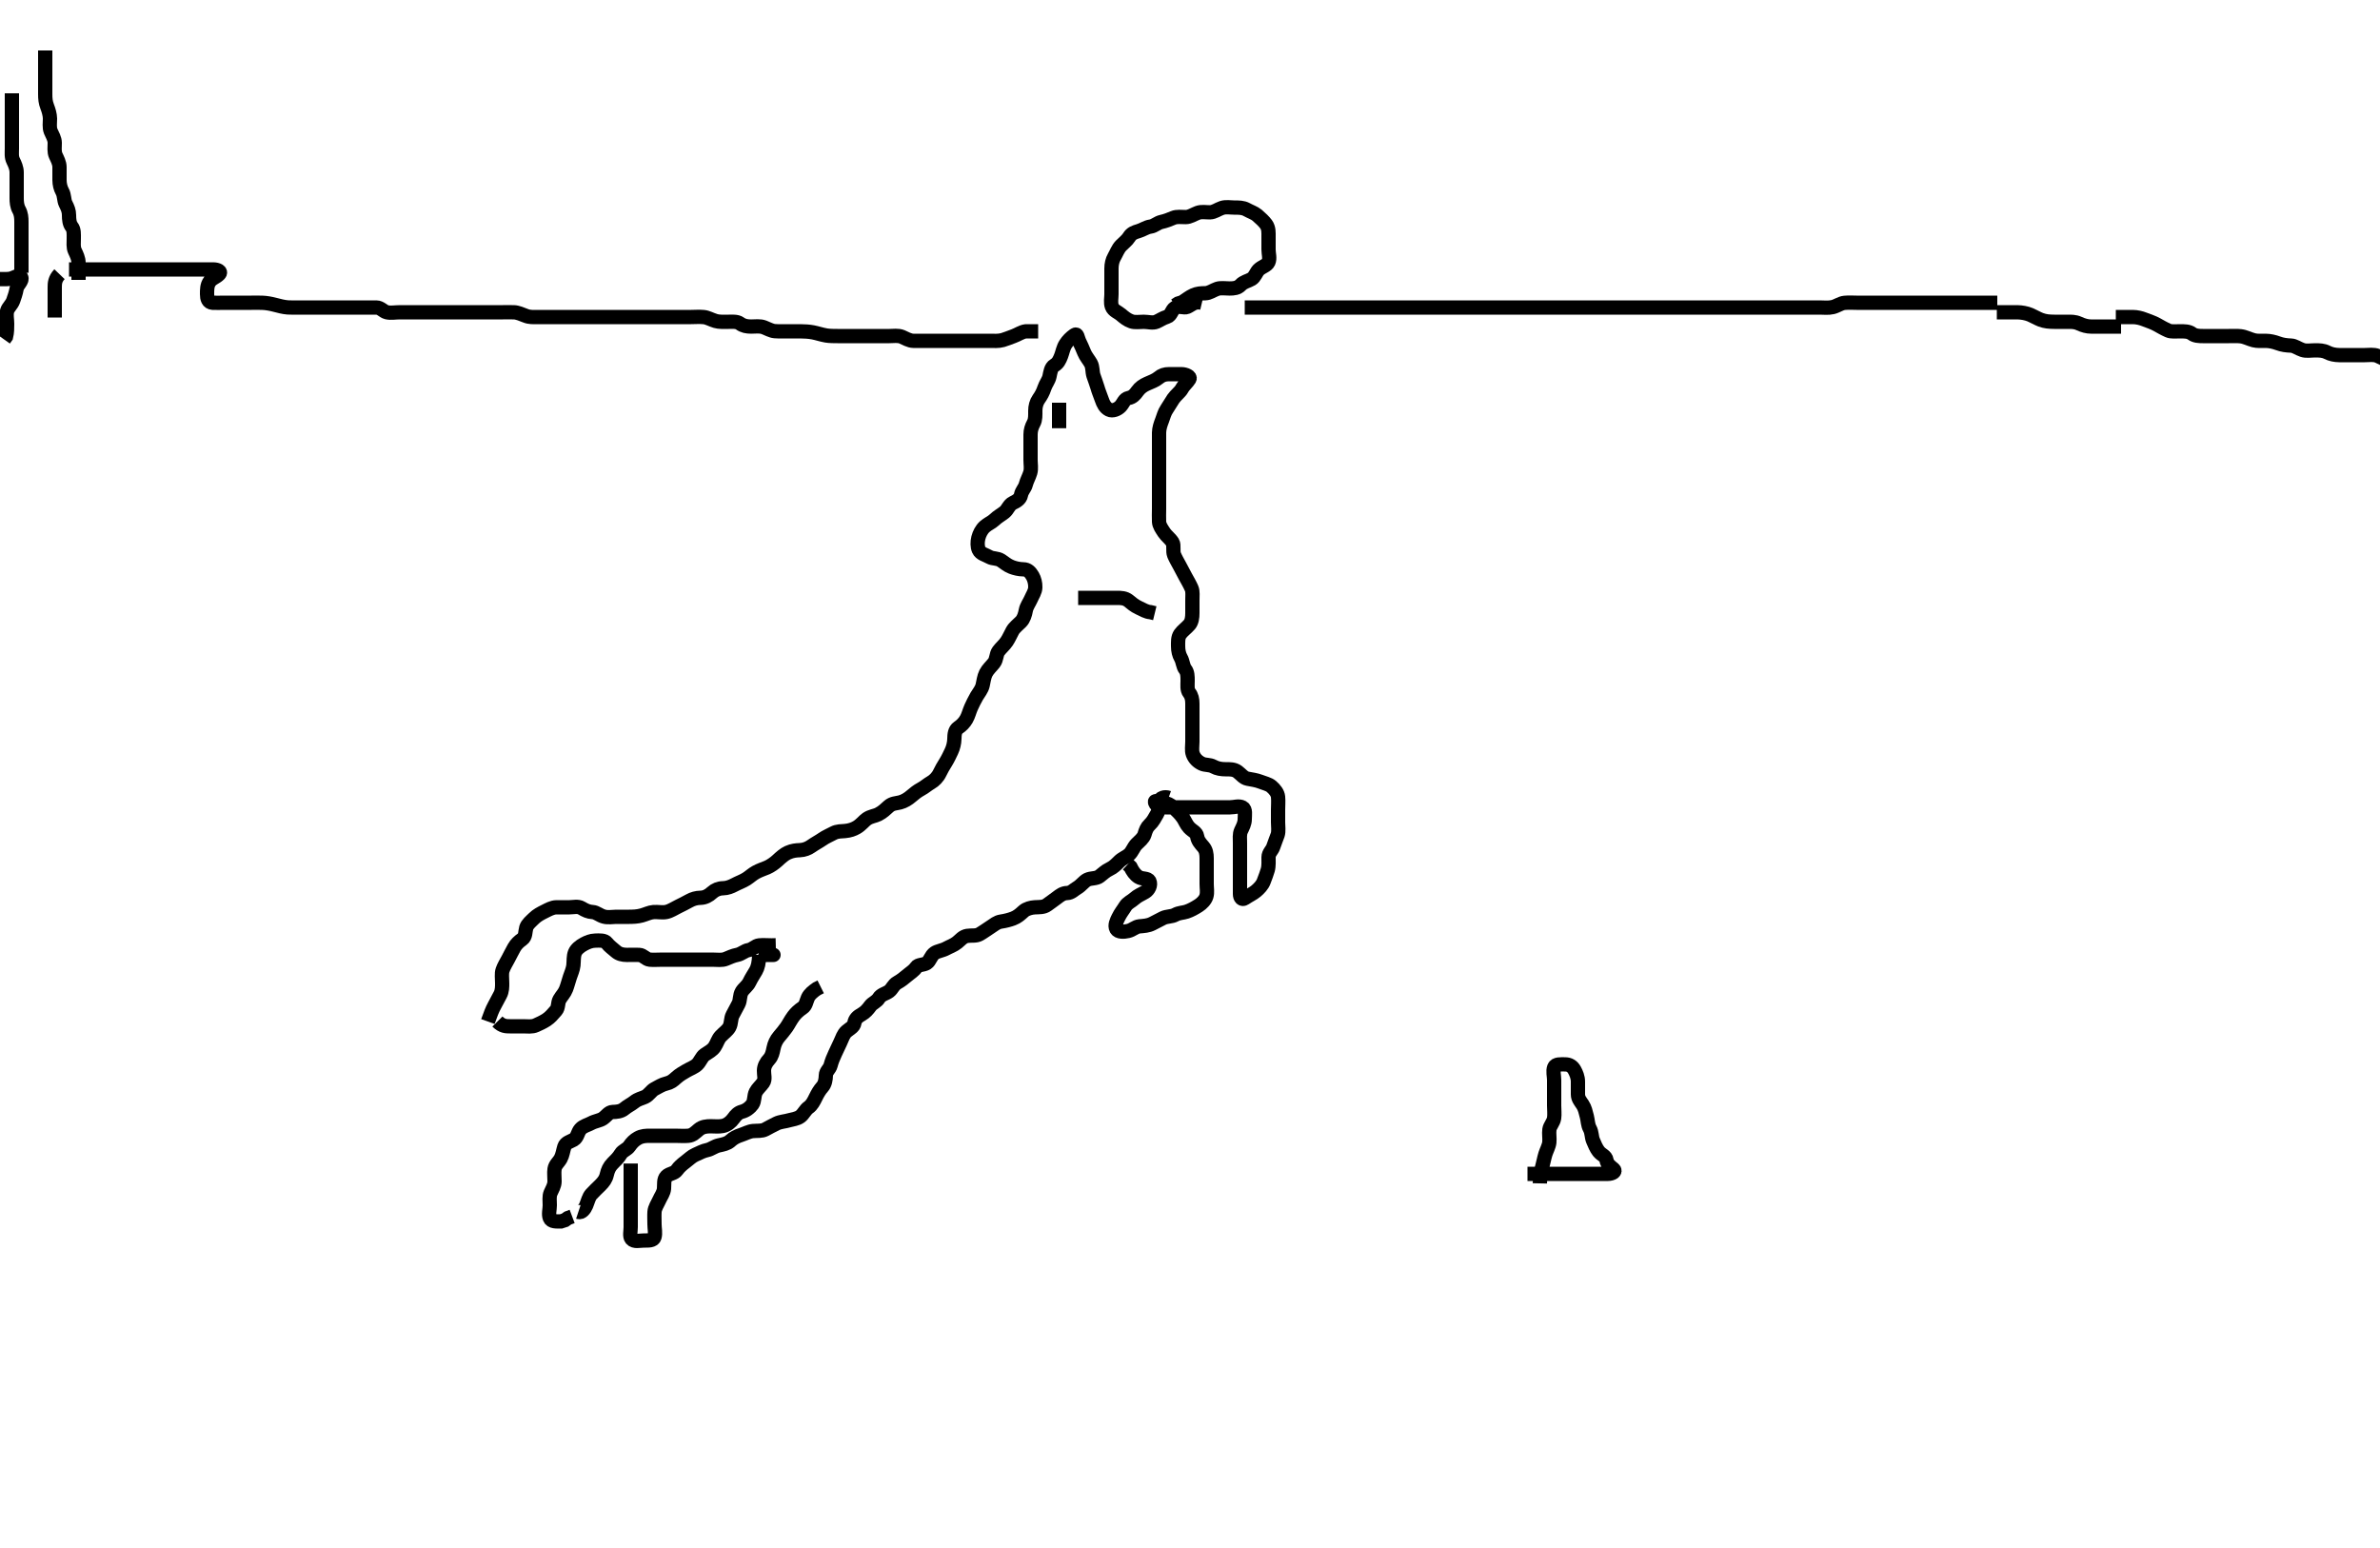 <svg width="500" height="325.203" xmlns="http://www.w3.org/2000/svg" xmlns:svg="http://www.w3.org/2000/svg" xmlns:xlink="http://www.w3.org/1999/xlink">
 <!-- Created with SVG-edit - http://svg-edit.googlecode.com/ -->
 <g display="inline" class="layer">
  <title>Layer 1</title>
  <path t="7361,7495,7503,7512,7519,7520,7527,7534,7558,7558,7568,7574,7575,7606,7615,7655,7656,7664,7704,7735,7759,7775,7786,7786,7799,7832,7868,7868,7961,7984,7999,8000,8032,8047,8071,8128,8151,8152,8176,8264,8327,8343,8359,8359,8375,8384,8392,8400,8400,8408,8408,8424,8424,8424,8431,8432,8447,8447,8455,8472,8488,8512,8536,8552,8552,8560,8576,8600,8600,8616,8624,8655,8671,8671,8720,8728,8736,8776,8776,8784,8800,8815,8831,8840,8872,8888,8888,8903,8904,8911,8911,8927,8943,8944,8951,8952,8952,8967,8976,8976,9016,9016,9040,9056,9056,9072,9088,9144,9144,9184,9184,9184,9199,9215,9215,9232,9247,9247,9263,9263,9271,9287,9287,9344,9360,9368,9391,9400,9424,9448,9496,9504,9535,9536,9575,9584,9600,9600,9624,9624,9640,9640,9640,9656,9664,9675,9689,9690,9696,9704,9719,9735,9775,9775,9775,9815,9815,9847,9847,9880,9880,9896,9896,9920,9920,9927,9951,9951,9975,10000,10000,10023,10023,10032,10048,10049,10071,10095,10095,10111,10135,10167,10200,10200,10256,10287,10319,10336,10391,10391,10448,10456,10502,10550,10600,10600,10616,10616,10664,10680,10712,10712,10784,10847,10928,10928,10952,10967,10984,11000,11032,11047,11047,11047,11062,11062,11086,11127,11160,11224,11256,11256,11263,11272,11296,11304,11319,11344,11367,11400,11472,11495,11496,11511,11552,11576,11625,11643,11656,11680,11680,11688,11704,11744,11752,11792,11792,11823,11823,11847,11872,11872,11888,11898,11920,11936,11952,11953,11991,11992,12007,12102,12424,12424,12528,12535,12544,12560,12560,12567,12599,12599,12622,12623,12639,12679,12712,12712,12752,12752,12784,12784,12800,12967,12967,13048,13065,13080,13103,13150,13151,13158,13182,13216,13232,13248,13248,13279,13304,13320,13408,13447,13472,13544,13560,13560,13577,13640,13983,13999,14024,14064,14095,14096,14112,14136,14136,14137,14144,14191,14192,14215,14216,14264,14271,14311,14328,14343,14344,14367,14374,14391,14422,14438,14535,14543,14560,14560,14599,14608,14623,14639,14648,14655,14663,14672,14672,14680,14688,14688,14697,14704,14704,14720,14736,14736,14751,14766,14791,14792,15199,15360,15399,15440,15440,15457,15512,15520,15584,15632,15640,15659,15659,15695,15728,15728,15936,15968,15984,16016,16032,16032,16043,16049,16080,16096,16199,16207,16264,16271,16311,16328,16344,16384,16400,16439,16440,16447,16456,16479,16495,16503,16550,16566,16775,16776,16831,16864,16880,16880,16895,16944,16961,17047,17055,17056,17064,17135,17152,17153,17239,17247,17279,17280,17376,17399,17400,17527,17559,17560,17592,17624,17639,17648,17680,17712,17713,17743,17744,17784,17808,17815,17839,17864,17912,17912,17920,17975,17976,17976,17983,18015,18111,18112,18272,18273,18329,18329,18351,18352,18368,18375,18391,18407,18423,18431,18448,18455,18455,18463,18479,18487,18494,18544,18648,18648,18695,18751,18830,18862,18894,18926,18926,18958,18965,18974,18974,18998,19005,19014,19030,19062,19118,19141,19158,19158,19221,19229,19253,19286,19478,19518,19534,19550,19550,19566,19582,19598,19598,19646,19694,19694,19694,19718,19798,19838,19862,19910,19910,20013,20037,20038,20094,20142,20174,20221,20253,20285,20326,20358,20358,20590,20646,20670,20670,20694,20710,20726,20759,20759,20799,20815,20823,20839,20840,20848,20862,20870,20871,20879,20895,20895,20902,20920,21263,21271,21295,21319,21319,21351,21352,21368,21392,21495,21496,21551,21648,21696,21697,21808,21831,21863,21887,21903,21944,21944,22008,22032" d="M102.5,214.602C103.075,213.002 103.385,212.158 103.853,211.302C104.26,210.556 104.626,209.826 105.075,209.002C105.505,208.212 105.5,207.28 105.5,206.602C105.5,205.487 105.332,204.565 105.585,203.802C105.842,203.029 106.331,202.249 106.784,201.402C107.133,200.75 107.552,199.901 108,199.102C108.446,198.306 109.026,197.792 109.699,197.316C110.479,196.764 110.308,195.768 110.557,194.902C110.778,194.137 111.599,193.5 112.2,192.902C112.799,192.305 113.651,191.849 114.5,191.435C115.152,191.117 116,190.612 116.9,190.602C117.8,190.591 118.7,190.602 119.6,190.602C120.385,190.602 121.426,190.319 122.167,190.768C122.938,191.236 123.601,191.554 124.5,191.602C125.303,191.644 125.921,192.307 126.9,192.566C127.771,192.795 128.701,192.602 129.385,192.602C130.347,192.602 131.187,192.613 132.184,192.6C133,192.59 133.832,192.584 134.813,192.318C135.671,192.085 136.472,191.664 137.299,191.603C138.198,191.537 139.119,191.767 140,191.581C140.847,191.402 141.651,190.849 142.5,190.435C143.152,190.117 144.036,189.675 144.8,189.249C145.542,188.836 146.3,188.62 147.2,188.602C148.101,188.583 148.892,188.157 149.6,187.502C150.194,186.952 151,186.614 151.9,186.602C152.8,186.589 153.648,186.234 154.3,185.886C155.147,185.433 156.024,185.141 156.796,184.654C157.498,184.211 158.051,183.661 158.8,183.249C159.639,182.787 160.403,182.564 161.153,182.244C161.867,181.94 162.752,181.312 163.299,180.802C164.034,180.115 164.795,179.448 165.521,179.122C166.471,178.696 167.289,178.629 168.015,178.603C168.979,178.569 169.786,178.219 170.385,177.8C171.299,177.162 172.021,176.809 172.743,176.306C173.505,175.776 174.276,175.476 175.1,175.027C175.89,174.597 176.824,174.643 177.521,174.581C178.507,174.493 179.318,174.218 180.015,173.8C180.906,173.266 181.535,172.42 182.1,172.038C182.944,171.466 183.84,171.42 184.5,171.081C185.511,170.561 186.059,169.969 186.7,169.403C187.466,168.727 188.227,168.788 189.1,168.566C189.962,168.346 190.794,167.818 191.447,167.249C192.044,166.729 192.751,166.169 193.5,165.768C194.291,165.345 194.844,164.811 195.6,164.38C196.269,163.999 197.005,163.267 197.416,162.402C197.775,161.644 198.155,160.995 198.7,160.116C199.137,159.412 199.515,158.609 199.889,157.812C200.228,157.093 200.487,156.123 200.5,155.202C200.512,154.302 200.603,153.363 201.301,152.887C202.051,152.376 202.594,151.806 203,151.102C203.459,150.304 203.642,149.425 204.021,148.581C204.285,147.993 204.77,146.989 205.2,146.259C205.667,145.466 206.228,144.873 206.447,143.944C206.621,143.21 206.733,142.179 207.111,141.438C207.542,140.591 208.269,139.967 208.796,139.297C209.423,138.498 209.248,137.49 209.785,136.77C210.307,136.07 210.965,135.558 211.5,134.768C211.951,134.102 212.313,133.242 212.721,132.502C213.093,131.827 213.909,131.211 214.5,130.602C215.073,130.01 215.348,129.087 215.511,128.202C215.664,127.37 216.262,126.575 216.553,125.902C216.915,125.06 217.471,124.303 217.5,123.402C217.528,122.502 217.288,121.63 216.925,121.002C216.437,120.156 215.889,119.612 215,119.602C214.089,119.591 213.181,119.373 212.5,119.102C211.526,118.713 211.073,118.232 210.279,117.723C209.532,117.245 208.53,117.387 207.9,117.027C207.036,116.533 206.005,116.365 205.622,115.502C205.333,114.852 205.316,113.875 205.536,113.002C205.753,112.139 206.215,111.24 206.862,110.65C207.52,110.049 208.332,109.747 208.847,109.25C209.625,108.499 210.327,108.176 211.064,107.576C211.713,107.048 211.976,106.038 212.8,105.654C213.567,105.297 214.33,104.831 214.489,104.002C214.671,103.054 215.293,102.601 215.499,101.8C215.723,100.928 216.186,100.179 216.443,99.302C216.696,98.436 216.5,97.502 216.5,96.602C216.5,95.802 216.5,94.902 216.5,94.002C216.5,93.102 216.499,92.202 216.5,91.302C216.501,90.402 216.742,89.648 217.147,88.902C217.561,88.141 217.499,87.202 217.5,86.302C217.501,85.402 217.734,84.51 218.204,83.844C218.712,83.127 219.103,82.441 219.416,81.487C219.703,80.613 220.295,79.948 220.479,79.102C220.671,78.222 220.78,77.198 221.5,76.768C222.27,76.308 222.561,75.706 222.925,74.776C223.199,74.079 223.369,73.052 223.857,72.302C224.375,71.505 224.903,70.988 225.699,70.404C226.376,69.908 226.368,70.952 226.721,71.702C227.086,72.477 227.466,73.258 227.785,74.086C228.061,74.798 228.786,75.659 229.143,76.297C229.615,77.143 229.438,78.032 229.721,78.923C229.944,79.622 230.34,80.59 230.553,81.354C230.807,82.268 231.125,82.956 231.475,83.966C231.767,84.808 232.14,85.634 233,86.06C233.727,86.42 234.79,85.994 235.379,85.38C236.031,84.699 236.159,83.805 237.1,83.612C237.962,83.435 238.419,82.926 238.936,82.202C239.496,81.416 240.199,80.957 241,80.602C241.799,80.247 242.728,79.928 243.379,79.38C244.041,78.823 244.7,78.602 245.6,78.602C246.5,78.602 247.3,78.584 248.2,78.602C249.101,78.62 250.187,79.112 249.879,79.627C249.431,80.374 248.736,80.869 248.279,81.702C247.908,82.377 247.052,82.976 246.5,83.768C246.06,84.401 245.691,85.112 245.111,85.966C244.614,86.697 244.44,87.496 244.147,88.254C243.811,89.128 243.518,89.965 243.5,90.902C243.483,91.801 243.5,92.702 243.5,93.602C243.5,94.402 243.5,95.302 243.5,96.202C243.5,97.102 243.5,98.002 243.5,98.902C243.5,99.802 243.5,100.702 243.5,101.602C243.5,102.402 243.5,103.302 243.5,104.202C243.5,105.102 243.5,106.002 243.5,106.902C243.5,107.802 243.452,108.703 243.5,109.602C243.543,110.405 244.053,111.1 244.6,111.923C245.026,112.564 245.84,113.143 246.333,113.935C246.705,114.531 246.324,115.769 246.667,116.602C246.943,117.272 247.385,118.045 247.853,118.902C248.26,119.647 248.619,120.381 249.075,121.202C249.509,121.984 249.942,122.713 250.333,123.602C250.623,124.259 250.5,125.202 250.5,126.102C250.5,127.002 250.5,127.902 250.5,128.802C250.5,129.702 250.374,130.634 249.889,131.202C249.251,131.948 248.407,132.526 247.936,133.202C247.424,133.935 247.5,134.902 247.5,135.802C247.5,136.702 247.711,137.574 248.075,138.202C248.521,138.971 248.511,139.991 249,140.602C249.489,141.212 249.5,142.102 249.5,143.002C249.5,143.902 249.341,144.9 249.853,145.549C250.337,146.164 250.5,146.902 250.5,147.802C250.5,148.702 250.5,149.602 250.5,150.402C250.5,151.302 250.5,152.202 250.5,153.102C250.5,154.002 250.5,154.902 250.5,155.802C250.5,156.702 250.314,157.644 250.585,158.402C250.908,159.303 251.575,160.003 252.5,160.435C253.24,160.781 254.12,160.6 254.9,161.027C255.723,161.477 256.6,161.602 257.5,161.602C258.3,161.602 259.262,161.565 260,162.122C260.777,162.71 261.268,163.437 262.1,163.591C263.006,163.758 263.977,163.903 264.675,164.176C265.606,164.541 266.533,164.726 267.1,165.212C267.843,165.85 268.415,166.589 268.499,167.402C268.591,168.297 268.5,169.202 268.5,170.102C268.5,171.002 268.5,171.906 268.5,172.768C268.5,173.602 268.673,174.617 268.415,175.4C268.159,176.174 267.798,176.947 267.496,177.897C267.253,178.658 266.51,179.143 266.5,180.086C266.492,180.776 266.586,181.87 266.333,182.768C266.142,183.449 265.867,184.145 265.475,185.191C265.199,185.925 264.536,186.643 263.864,187.202C263.212,187.744 262.472,188.058 261.522,188.701C260.928,189.103 260.5,188.602 260.5,187.802C260.5,186.902 260.5,186.002 260.5,185.102C260.5,184.202 260.5,183.302 260.5,182.402C260.5,181.502 260.5,180.602 260.5,179.802C260.5,178.902 260.5,178.002 260.5,177.102C260.5,176.202 260.368,175.252 260.721,174.502C261.086,173.726 261.495,173.002 261.5,172.102C261.505,171.202 261.751,170.032 261.053,169.638C260.291,169.207 259.325,169.602 258.385,169.602C257.4,169.602 256.5,169.602 255.7,169.602C254.8,169.602 253.9,169.602 253,169.602C252.1,169.602 251.2,169.602 250.3,169.602C249.4,169.602 248.5,169.602 247.7,169.602C246.8,169.602 245.9,169.607 245,169.602C244.1,169.596 242.969,169.508 242.667,168.602C242.458,167.976 243.49,168.491 244.3,168.6C245.194,168.721 245.909,169.028 246.6,169.702C247.208,170.294 247.86,170.86 248.5,171.768C248.944,172.398 249.201,173.198 249.8,173.84C250.499,174.589 251.359,174.826 251.5,175.702C251.646,176.605 252.154,177.162 252.796,177.902C253.374,178.568 253.499,179.402 253.5,180.302C253.501,181.202 253.5,182.102 253.5,183.002C253.5,183.902 253.5,184.802 253.5,185.702C253.5,186.602 253.692,187.435 253.443,188.302C253.223,189.067 252.482,189.809 251.8,190.244C250.976,190.771 250.188,191.215 249.3,191.516C248.538,191.775 247.723,191.726 246.9,192.176C246.12,192.604 245.143,192.465 244.3,192.886C243.638,193.216 242.804,193.662 242.089,194.027C241.184,194.49 240.321,194.51 239.385,194.603C238.489,194.692 237.962,195.363 237,195.581C236.122,195.78 234.929,195.857 234.536,195.166C234.106,194.41 234.627,193.417 234.936,192.776C235.438,191.736 235.984,191.125 236.416,190.403C236.862,189.657 237.715,189.334 238.3,188.8C239.02,188.143 239.786,187.87 240.6,187.38C241.324,186.944 241.849,185.92 241.479,185.122C241.151,184.415 239.93,184.713 239.2,184.244C238.4,183.731 237.936,183.002 237.5,182.122L236.925,181.576" id="svg_2" stroke-width="3" stroke="#000" fill="none"/>
  <path t="22690,22840,22864,22873,22889,22913,22944,22968,22969,22984,22984,23009,23024,23056,23080,23081,23120,23137,23161,23192,23192,23218,23241,23241,23272,23360,23378,23379,23385,23432,23471,23471,23487,23503,23511,23527,23552,23568,23592,23609,23656,23657,23680,23688,23720,23728,23729,23752,23753,23800,23817,23840,23840,23865,23872,23895,23895,23928,23929,23968,23969,23985,23993,24009,24016,24016,24032,24041,24200,24200,24226,24248,24248,24272,24280,24280,24298,24304,24320,24328,24336,24359,24375,24390,24406,24422,24447,24447,24472,24495,24512,24528,24536,24537,24552,24561,24591,24648,24704,24728,24759,24760,24783,24807,24879,24895,24919,24919,24944,24968,24983,24991,25015,25039,25104,25127,25167,25167,25199,25223,25248,25248,25256,25279,25294,25303,25311,25335,25335,25335,25342,25343,25366,25374,25391,25391,25406,25415,25447,25503,25503,25519,25519,25551,25567,25568,25583,25606,25630,25680,25680,25704,25704,25712,25799,25799,25880,25919,25976,26007,26079,26079,26103,26144,26160,26216,26231,26232,26279,26344,26375,26416,26416,26455,26656,26663,26911,26951,27055,27111,27135,27456,27519,27527,27527,27536,27536,27543,27559,27560,27568,27599,27623,27656,27712,27712,27760,27791,27879,27903,27944,27944" d="M245.5,167.602C244.699,167.319 243.684,167.594 243.501,168.403C243.303,169.279 243.536,170.241 243.064,171.012C242.571,171.817 242.265,172.561 241.5,173.268C240.951,173.776 240.692,174.436 240.443,175.302C240.222,176.066 239.398,176.699 238.8,177.302C238.108,177.999 237.892,178.907 237.215,179.518C236.568,180.1 235.799,180.305 235.1,181.002C234.499,181.601 233.914,182.195 233.1,182.576C232.214,182.991 231.554,183.665 231,184.081C230.261,184.636 229.231,184.413 228.4,184.823C227.709,185.164 227.127,186.035 226.301,186.518C225.605,186.924 225.065,187.583 224.2,187.602C223.302,187.621 222.688,188.091 222.064,188.576C221.318,189.156 220.777,189.493 220,190.081C219.262,190.638 218.299,190.553 217.4,190.602C216.611,190.645 215.6,190.922 215.069,191.403C214.296,192.104 213.726,192.62 212.847,192.954C212.142,193.222 211.248,193.459 210.3,193.603C209.384,193.742 208.888,194.248 208.016,194.802C207.342,195.23 206.584,195.796 205.804,196.244C205.049,196.679 204.089,196.468 203.2,196.606C202.268,196.75 201.754,197.464 201.1,197.991C200.355,198.592 199.442,198.889 198.8,199.249C198.021,199.686 196.965,199.798 196.361,200.212C195.52,200.789 195.409,201.858 194.699,202.316C193.989,202.774 192.879,202.596 192.475,203.212C191.992,203.948 191.206,204.385 190.553,204.954C189.956,205.474 189.242,206.021 188.5,206.435C187.661,206.903 187.464,207.739 186.796,208.244C186.1,208.771 185.107,208.892 184.621,209.701C184.184,210.431 183.286,210.719 182.857,211.306C182.302,212.066 181.796,212.654 181,213.102C180.204,213.549 179.63,214.047 179.495,214.902C179.367,215.72 178.545,216.063 177.857,216.654C177.198,217.221 176.947,218.076 176.525,219.002C176.17,219.782 175.851,220.43 175.447,221.302C175.062,222.133 174.723,222.928 174.499,223.8C174.293,224.601 173.519,225.037 173.5,225.902C173.481,226.801 173.307,227.726 172.796,228.302C172.145,229.034 171.749,229.753 171.333,230.602C170.96,231.364 170.562,232.159 169.889,232.627C169.167,233.129 168.832,234.022 168.138,234.549C167.474,235.054 166.492,235.139 165.899,235.318C164.921,235.612 163.958,235.624 163.136,236.027C162.266,236.454 161.546,236.844 160.8,237.249C160.039,237.662 159.096,237.52 158.196,237.606C157.322,237.69 156.52,238.157 155.667,238.435C154.821,238.71 154.108,239.046 153.4,239.701C152.806,240.251 151.88,240.432 151,240.622C150.149,240.807 149.335,241.443 148.675,241.576C147.669,241.78 146.927,242.212 146.1,242.576C145.314,242.922 144.775,243.491 144,244.081C143.266,244.64 142.69,245.128 142.215,245.8C141.663,246.581 140.662,246.478 140.021,247.122C139.381,247.765 139.582,248.805 139.5,249.702C139.416,250.613 138.853,251.302 138.5,252.102C138.147,252.902 137.561,253.696 137.5,254.602C137.446,255.4 137.5,256.302 137.5,257.202C137.5,258.102 137.751,259.039 137.495,259.897C137.269,260.66 136.2,260.602 135.3,260.602C134.4,260.602 133.245,260.955 132.667,260.268C132.214,259.731 132.5,258.623 132.5,257.803C132.5,256.844 132.5,255.949 132.5,255.254C132.5,254.238 132.5,253.302 132.5,252.402C132.5,251.502 132.5,250.602 132.5,249.802C132.5,248.902 132.5,248.002 132.5,247.102L132.5,246.191L132.5,245.28L132.5,244.427" id="svg_3" stroke-width="3" stroke="#000" fill="none"/>
  <path t="28768,28976,28991,28991,29007,29023,29024,29039,29063,29063,29080,29080,29088,29112,29112,29127,29128,29143,29167,29200,29225,29225,29240,29263,29495,29535,29545,29562,29591,29592,29607,29616,29631,29639,29655,29663,29672,29695,29695,29704,29719,29735,29735,29745,29815,29816,29887,29896,29896,29928,29976,29976,30080,30119,30120,30160,30176,30199,30199,30207,30239,30272,30272,30287,30297,30328,30345,30345,30361,30384,30416,30448,30464,30472,30496,30496,30552,30553,30561,30561,30585,30617,30633,30633,30673,30673,30728,30744,30776" d="M121.5,254.602C122.204,254.835 122.843,253.971 123.143,253.254C123.507,252.382 123.691,251.476 124.204,250.902C124.863,250.166 125.502,249.604 126.1,249.002C126.798,248.299 127.253,247.726 127.475,246.776C127.708,245.777 128.01,245.112 128.7,244.402C129.192,243.894 129.933,243.229 130.416,242.403C130.823,241.707 131.739,241.499 132.215,240.8C132.725,240.051 133.289,239.496 134,239.102C134.885,238.61 135.7,238.602 136.6,238.602C137.5,238.602 138.3,238.602 139.2,238.602C140.1,238.602 141,238.602 141.9,238.602C142.8,238.602 143.704,238.684 144.6,238.601C145.511,238.518 146.052,237.939 146.8,237.306C147.556,236.667 148.5,236.602 149.3,236.602C150.136,236.602 150.998,236.711 151.847,236.544C152.774,236.362 153.584,235.671 154.064,235.002C154.586,234.275 155.082,233.746 155.852,233.549C156.764,233.315 157.593,232.677 158.064,232.002C158.576,231.268 158.363,230.245 158.784,229.402C159.114,228.74 159.83,228.151 160.333,227.435C160.822,226.74 160.482,225.801 160.5,224.902C160.518,224.001 160.944,223.209 161.6,222.502C162.15,221.908 162.333,221.084 162.511,220.202C162.701,219.258 163.086,218.452 163.667,217.768C164.233,217.101 164.733,216.51 165.204,215.844C165.713,215.127 166.035,214.382 166.7,213.487C167.157,212.872 167.779,212.276 168.6,211.723C169.316,211.241 169.33,210.525 169.721,209.623C170.066,208.83 170.9,208.212 171.6,207.723L172.416,207.316" id="svg_4" stroke-width="3" stroke="#000" fill="none"/>
  <polyline timestamps="31705,31840" startTime="1502028048984" id="svg_5" points="162.5,200.602 160.8,200.602 " stroke-linecap="round" stroke-width="3" stroke="#000" fill="none"/>
  <path t="32409,32544,32561,32562,32576,32576,32586,32605,32638,32638,32654,32681,32720,32738,32738,32768,32816,32825,32855,32855,32888,32912,32912,32935,32951,32976,32976,33008,33047,33087,33127,33127,33143,33159,33159,33200,33200,33216,33224,33256,33280,33296,33344,33344,33384,33400,33401,33408,33432,33447,33447,33463,33472,33494,33496,33505,33543,33575,33576,33632,33663,33743,33743,33759,33783,33807,33839,33839,33856,33903,33927,33944,33944,33960,33991,34031,34031,34071,34088,34095,34152,34184,34184,34231,34264,34295,34735,34766,34808,34808,34951,34959,34959,34977" d="M159.5,200.602C159.443,202.359 159.18,203.274 158.796,203.949C158.344,204.742 157.861,205.432 157.447,206.302C157.049,207.139 156.281,207.612 155.857,208.302C155.352,209.123 155.553,210.136 155.147,210.902C154.699,211.748 154.377,212.379 153.925,213.202C153.498,213.982 153.672,214.977 153.215,215.802C152.831,216.494 152.082,216.984 151.4,217.702C150.842,218.288 150.624,219.169 150.143,219.902C149.621,220.696 148.818,221.029 148.021,221.602C147.423,222.031 147.082,223.019 146.5,223.602C145.918,224.184 144.953,224.51 144.196,224.959C143.567,225.332 142.753,225.773 142.069,226.402C141.361,227.052 140.867,227.421 140,227.622C139.039,227.846 138.341,228.337 137.5,228.768C136.836,229.109 136.303,230.067 135.5,230.435C134.757,230.775 134.012,230.89 133.279,231.48C132.632,232.001 131.842,232.352 131.2,232.897C130.445,233.538 129.5,233.575 128.7,233.602C127.856,233.63 127.478,234.417 126.639,234.991C126.034,235.404 124.982,235.523 124.2,235.954C123.456,236.364 122.55,236.517 121.936,237.212C121.347,237.879 121.332,238.964 120.5,239.435C119.77,239.848 118.826,240.036 118.557,240.902C118.29,241.763 118.193,242.648 117.784,243.402C117.351,244.199 116.644,244.653 116.5,245.602C116.38,246.393 116.51,247.302 116.5,248.202C116.49,249.102 115.999,249.82 115.667,250.602C115.346,251.353 115.5,252.302 115.5,253.202C115.5,254.102 115.183,255.063 115.509,255.897C115.813,256.675 116.852,256.597 117.864,256.591L118.7,256.318L119.3,255.886L120.2,255.549" id="svg_6" stroke-width="3" stroke="#000" fill="none"/>
  <path t="36314,36504,36504,36536,36559,36576,36599,36615,36624,36648,36648,36672,36736,36776,36776,36840,36856,36856,36864,36911,36911,36960,36960,36976,36992,36992,37031,37032,37049,37049,37056,37057,37256,37528,37528,37577,37577,37601,37608,37624,37640,37650,37696,37721,37736,37809,37825,37841,37842,37851,37873,37889,37889,37897,37905,37921,37929,37960,38008,38034,38065,38065,38128,38136,38208,38216,38216,38224,38233,38241,38241,38248,38257,38273,38280,38280,38288,38361,38368,38369,38386,38393,38399" d="M104.5,214.602C105.5,215.602 106.3,215.602 107.2,215.602C108.1,215.602 109,215.602 109.9,215.602C110.8,215.602 111.757,215.765 112.6,215.38C113.269,215.074 114.068,214.726 114.8,214.244C115.594,213.723 116.146,213.044 116.796,212.302C117.377,211.637 117.135,210.691 117.557,209.959C118.025,209.148 118.561,208.706 118.925,207.776C119.199,207.079 119.453,206.087 119.721,205.28C119.959,204.566 120.385,203.608 120.464,202.812C120.568,201.773 120.461,200.951 120.785,200.119C121.051,199.437 121.832,198.778 122.701,198.318C123.416,197.939 124.151,197.631 125.016,197.603C125.979,197.571 127.016,197.491 127.5,198.122C128.019,198.8 128.731,199.284 129.416,199.886C130.012,200.409 130.8,200.602 131.7,200.602C132.6,200.602 133.5,200.575 134.3,200.602C135.144,200.63 135.654,201.518 136.5,201.602C137.296,201.68 138.2,201.602 139.1,201.602C140,201.602 140.9,201.602 141.8,201.602C142.7,201.602 143.6,201.602 144.5,201.602C145.3,201.602 146.2,201.602 147.1,201.602C148.021,201.602 148.984,201.602 149.675,201.602C150.743,201.602 151.653,201.783 152.5,201.435C153.171,201.159 154.014,200.754 154.9,200.591C155.731,200.438 156.489,199.711 157.2,199.606C158.135,199.468 158.654,198.685 159.5,198.602C160.296,198.523 161.2,198.602 162.1,198.602L162.979,198.581" id="svg_7" stroke-width="3" stroke="#000" fill="none"/>
  <path t="40267,40431,40432,40440,40440,40440,40481,40506,40536,40548,40592,40601,40712,40728,40728,40784,40807,40863,40937,41119" d="M226.5,125.602C227.5,125.602 228.314,125.602 229.268,125.602C230,125.602 230.732,125.602 231.958,125.602C232.8,125.602 233.7,125.602 234.6,125.602C235.5,125.602 236.356,125.612 237.1,126.212C237.754,126.74 238.328,127.25 239.2,127.654C240.031,128.04 240.8,128.544 241.7,128.603L242.6,128.823" id="svg_8" stroke-width="3" stroke="#000" fill="none"/>
  <path t="41921,42160,42176,42224,42224,42255" d="M222.5,84.602C222.5,86.402 222.5,87.238 222.5,88.086L222.5,88.949L222.5,89.966" id="svg_9" stroke-width="3" stroke="#000" fill="none"/>
  <path t="45151,45381,45405,45413,45414,45421,45430,45461,45502,45533,45566,45583,45599,45647,45678,45702,45726,45766,45766,45789,45798,45814,45830,45885,45902,45950,45959,45959,45991,45999,46023,46024,46032,46039,46079,46094,46094,46118,46142,46183,46183,46215,46215,46263,46287,46326,46360,46368,46375,46391,46391,46399,46406,46414,46422,46422,46446,46486,46503,46551,46623,46640,46640,46687,46703,46726,46743,46823,46911,46911,46991,47055,47215,47239,47328,47328,47407,47463,47463,47479,47496,47543,47551,47575,47575,47607,47626,47663,47703,47735,47791,47791,47880,47935,47991,47991,48015,48079,48103,48134,48151,48174,48175,48231,48239,48263,48279,48279,48311,48312,48335,48344,48361,48361" d="M252.5,63.602C250.9,63.223 250.312,64.095 249.4,64.48C248.746,64.757 247.663,64.167 246.857,64.659C246.119,65.11 246.066,66.277 245.2,66.544C244.247,66.839 243.693,67.272 242.979,67.581C242.172,67.93 241.2,67.602 240.3,67.602C239.4,67.602 238.462,67.775 237.7,67.516C236.812,67.215 236.111,66.627 235.5,66.102C234.889,65.576 233.902,65.273 233.585,64.402C233.277,63.552 233.5,62.602 233.5,61.802C233.5,60.902 233.5,60.081 233.5,59.118C233.5,58.254 233.5,57.359 233.5,56.402C233.5,55.502 233.708,54.628 234.075,54.002C234.527,53.23 234.842,52.288 235.5,51.602C235.989,51.091 236.804,50.478 237.215,49.802C237.686,49.025 238.336,48.798 239.2,48.544C240.077,48.287 240.806,47.721 241.7,47.6C242.51,47.491 243.154,46.806 244,46.622C244.88,46.431 245.719,46.101 246.5,45.768C247.252,45.448 248.2,45.612 249.1,45.602C250,45.591 250.703,45.058 251.6,44.723C252.451,44.405 253.3,44.62 254.2,44.602C255.101,44.584 255.81,43.984 256.7,43.687C257.558,43.401 258.5,43.602 259.3,43.602C260.2,43.602 261.125,43.59 261.9,44.027C262.626,44.437 263.533,44.727 264.1,45.212C264.847,45.851 265.572,46.542 265.979,47.102C266.581,47.928 266.5,48.902 266.5,49.802C266.5,50.702 266.5,51.602 266.5,52.402C266.5,53.302 266.841,54.279 266.479,55.081C266.149,55.814 265.079,56.016 264.4,56.702C263.92,57.187 263.607,58.222 262.958,58.602C262.11,59.099 261.309,59.159 260.61,59.897C260.016,60.524 259.2,60.602 258.3,60.602C257.4,60.602 256.462,60.428 255.7,60.687C254.812,60.989 254.101,61.583 253.2,61.602C252.299,61.62 251.59,61.627 250.675,62.038C249.962,62.358 249.136,62.991 248.4,63.48L247.5,63.768L246.864,64.176" id="svg_10" stroke-width="3" stroke="#000" fill="none"/>
  <path t="49921,50063,50079,50079,50079,50096,50134,50135,50142,50142,50150,50174,50190,50206,50206,50230,50246,50279,50279,50303,50327,50335,50343,50344,50367,50376,50431,50464,50583,50631,50655,50679,50687,50711,50712,50727,50734,50766,50782,50799,50807,50823,50839,50871,50871,50878,50879,50895,50918,50942,50950,50999,50999,51015,51030,51046,51078,51110,51134,51134,51471,51487,51543,51575,51616,51640,51655,51696,51719,51751,51783,51783,51792,51808,51832,51847,51871,51895,51927,51983,51983,52031,52047" d="M323.5,248.602C323.536,246.93 323.72,246.058 324,245.102C324.215,244.369 324.373,243.392 324.667,242.435C324.874,241.758 325.406,240.78 325.489,240.012C325.587,239.107 325.383,238.193 325.504,237.302C325.616,236.48 326.352,235.833 326.496,234.902C326.621,234.09 326.5,233.118 326.5,232.254C326.5,231.359 326.5,230.402 326.5,229.502C326.5,228.602 326.5,227.802 326.5,226.902C326.5,226.002 326.195,225.044 326.511,224.212C326.787,223.483 327.9,223.601 328.8,223.602C329.699,223.602 330.347,224.006 330.784,224.802C331.14,225.45 331.498,226.302 331.5,227.202C331.502,228.102 331.499,229.002 331.5,229.902C331.501,230.8 332.034,231.383 332.475,232.048C332.976,232.806 333.112,233.565 333.379,234.58C333.589,235.382 333.557,236.302 334,237.102C334.443,237.902 334.346,238.85 334.667,239.602C334.999,240.383 335.32,241.21 335.857,241.897C336.439,242.641 337.359,242.826 337.5,243.702C337.646,244.605 338.323,245.057 338.979,245.602C339.59,246.109 338.699,246.601 337.8,246.602C336.9,246.602 336,246.602 335.1,246.602C334.2,246.602 333.3,246.602 332.4,246.602C331.5,246.602 330.7,246.602 329.8,246.602C328.9,246.602 328,246.602 327.1,246.602C326.2,246.602 325.3,246.602 324.4,246.602C323.5,246.602 322.7,246.602 321.8,246.602L320.9,246.602" id="svg_11" stroke-width="3" stroke="#000" fill="none"/>
  <path t="55600,55943,56055,56079,56488,56488,56503,56520,56528,56528,56535,56535,56535,56544,56552,56568,56591,56615,56623,56639,56647,56663,56663" d="M-1.5,58.602C0.2,58.602 1.208,58.7 2.021,58.581C3.007,58.436 4.072,57.492 4.443,58.223C4.836,59 3.656,59.766 3.5,60.622C3.322,61.6 3.042,62.379 2.784,63.116C2.458,64.046 1.725,64.538 1.504,65.306C1.257,66.167 1.5,67.102 1.5,68.002C1.5,68.902 1.499,69.802 1.279,70.702L0.853,71.302" id="svg_12" stroke-width="3" stroke="#000" fill="none"/>
  <path t="57440,57543,57552,57552,57569,57570,57575,57591,57655,57679,57711" d="M12.5,57.602C11.521,58.622 11.5,59.58 11.5,60.354C11.5,61.254 11.5,62.118 11.5,63.081C11.5,64.002 11.5,64.902 11.5,65.802L11.5,66.702" id="svg_13" stroke-width="3" stroke="#000" fill="none"/>
  <path t="58208,58319,58327,58343,58360,58377,58399,58407,58424,58439,58439,58447,58487,58496,58503,58519,58527,58535,58551,58551,58559,58599,58608,58615,58631,58639,58648,58656,58656,58663,58672,58689,58695,58839,58887,58919,58943,58975,58975,58975,59095,59143,59167,59199,59208,59215,59215,59216,59225,59225,59225,59231,59231,59231,59239,59240,59240,59247,59247,59256,59256,59256,59262,59263,59274,59274,59279,59280,59287,59288,59288,59295,59295,59303,59303,59303,59311,59311,59319,59327,59327,59344,59345,59351,59351,59359,59377,59383,59391,59391,59400,59407,59416,59417,59426,59426,59426,59430,59430,59438,59439,59447,59447,59454,59454,59454,59462,59462,59462,59471,59478,59479,59486,59486,59493,59494,59502,59509,59510,59518,59518,59525,59526,59533,59542,59550,59550,59558,59558,59566,59566,59574,59582,59590,59590,59598,59598,59606,59607,59614,59614,59622,59622,59622,59630,59630,59638,59638,59638,59638,59645,59646,59646,59654,59654,59654,59662,59662,59670,59685,59693,59701,59718,59726,59726,59734,59734,59742,59750,59750,59758,59766,59782,59790,59798,59806,59814,59822,59822,59830,59830,59830,59840,59846,59846,59847,59855,59855,59855,59862,59863,59863,59871,59871,59878,59878,59886,59886,59894,59902,59902,59910,59911,59918,59927,59935,59943,59951,59958,59966,59975,59975,59983,59992,59998,60007,60014,60014,60023,60038,60038,60046,60054,60070,60086,60103,60113,60113,60120,60128,60136,60144,60192,60240,60296,60296,60297,60335,61656,61688,61752,61752,61759,61783" d="M14.5,56.602C16.3,56.602 17.2,56.602 18.1,56.602C19,56.602 19.9,56.602 20.8,56.602C21.7,56.602 22.6,56.602 23.5,56.602C24.3,56.602 25.2,56.602 26.1,56.602C27,56.602 27.9,56.602 28.8,56.602C29.7,56.602 30.6,56.602 31.5,56.602C32.3,56.602 33.2,56.602 34.1,56.602C35,56.602 35.9,56.602 36.8,56.602C37.7,56.602 38.6,56.602 39.5,56.602C40.3,56.602 41.2,56.602 42.1,56.602C43,56.602 43.9,56.601 44.8,56.602C45.699,56.602 46.609,57.027 46.053,57.587C45.358,58.288 44.609,58.399 44.069,59.119C43.481,59.905 43.5,60.902 43.5,61.802C43.5,62.701 43.716,63.541 44.667,63.602C45.345,63.645 46.187,63.602 47.185,63.602C48.021,63.602 48.901,63.602 49.8,63.602C50.689,63.602 51.543,63.602 52.578,63.602C53.479,63.602 54.099,63.573 55.105,63.606C55.958,63.634 56.923,63.817 57.725,64.027C58.549,64.243 59.575,64.52 60.458,64.581C61.331,64.641 62.125,64.602 63.162,64.602C63.962,64.602 64.921,64.602 65.715,64.602C66.49,64.602 67.532,64.602 68.305,64.602C69.269,64.602 70.021,64.602 70.817,64.602C72.038,64.602 72.838,64.602 73.747,64.602C74.667,64.602 75.521,64.602 76.5,64.602C77.289,64.602 78.333,64.593 79.089,64.602C79.979,64.612 80.493,65.416 81.262,65.597C82.129,65.801 83.016,65.602 83.979,65.602C84.805,65.602 85.822,65.602 86.521,65.602C87.5,65.602 88.3,65.602 89.1,65.602C90.1,65.602 90.9,65.602 91.9,65.602C92.7,65.602 93.7,65.602 94.5,65.602C95.5,65.602 96.311,65.602 97.185,65.602C98.183,65.602 98.979,65.602 99.731,65.602C100.839,65.602 101.822,65.602 102.521,65.602C103.5,65.602 104.289,65.602 105.333,65.602C106.195,65.602 107.021,65.578 107.984,65.603C108.675,65.621 109.705,66.04 110.384,66.318C111.285,66.686 112.016,66.601 113.089,66.602C114.021,66.602 114.822,66.602 115.711,66.602C116.7,66.602 117.479,66.602 118.478,66.602C119.299,66.602 120.2,66.602 121.021,66.602C121.985,66.602 122.711,66.602 123.7,66.602C124.664,66.602 125.616,66.602 126.384,66.602C127.347,66.602 127.962,66.602 129.184,66.602C130,66.602 130.816,66.602 131.816,66.602C132.5,66.602 133.667,66.602 134.457,66.602C135.311,66.602 135.901,66.602 137.1,66.602C138,66.602 138.6,66.602 139.8,66.602C140.679,66.602 141.486,66.602 142.529,66.602C143.297,66.602 144.2,66.602 145.1,66.602C146,66.602 146.904,66.52 147.804,66.606C148.678,66.69 149.293,67.12 150.333,67.435C151.072,67.659 152.021,67.602 152.984,67.602C153.675,67.602 154.815,67.481 155.447,67.954C156.127,68.464 156.9,68.602 157.8,68.602C158.7,68.602 159.645,68.442 160.5,68.768C161.235,69.048 162.04,69.51 162.751,69.566C163.73,69.642 164.69,69.602 165.667,69.602C166.347,69.602 167.187,69.591 168.185,69.603C169.021,69.613 169.907,69.653 170.8,69.823C171.696,69.993 172.533,70.298 173.578,70.48C174.249,70.597 175.333,70.602 176.125,70.602C176.984,70.602 177.847,70.602 178.747,70.602C179.667,70.602 180.5,70.602 181.478,70.602C182.299,70.602 183.2,70.602 184.1,70.602C185,70.602 185.9,70.602 186.8,70.602C187.7,70.602 188.653,70.42 189.5,70.768C190.171,71.044 191,71.591 191.9,71.602C192.8,71.612 193.7,71.602 194.6,71.602C195.385,71.602 196.325,71.602 197.333,71.602C198.089,71.602 199,71.602 199.9,71.602C200.8,71.602 201.7,71.602 202.6,71.602C203.5,71.602 204.3,71.602 205.2,71.602C206.1,71.602 207,71.602 207.9,71.602C208.8,71.602 209.723,71.698 210.667,71.435C211.348,71.245 212.035,70.942 212.979,70.602C213.82,70.298 214.6,69.723 215.5,69.602L216.3,69.602L217.2,69.602L218.1,69.602" id="svg_14" stroke-width="3" stroke="#000" fill="none"/>
  <path t="63257,63399,63408,63416,63424,63424,63432,63432,63439,63439,63439,63448,63448,63448,63455,63464,63464,63472,63496,63497,63503,63519,63527,63528,63536,63536,63543,63544,63552,63552,63552,63559,63559,63568,63568,63575,63575,63576,63585,63585,63592,63599,63600,63607,63607,63616,63616,63624,63624,63624,63632,63632,63640,63640,63648,63648,63656,63656,63656,63663,63672,63672,63672,63679,63679,63679,63687,63695,63695,63695,63710,63711,63719,63720,63720,63727,63727,63735,63743,63743,63752,63752,63759,63759,63768,63769,63775,63786,63786,63787,63793,63793,63793,63794,63800,63800,63807,63808,63808,63816,63816,63817,63824,63824,63825,63833,63838,63838,63854,63854,63862,63878,63894,63902,63918,63918,63926,63926,63934,63934,63942,63958,63959,63966,63982,63982,63990,63990,64007,64007,64014,64014,64021,64030,64030,64038,64038,64046,64046,64054,64062,64062,64070,64070,64086,64094,64094,64110,64118,64118,64126,64134,64134,64151,64151,64158,64158,64173,64174,64190,64198,64199,64206,64213,64230,64230,64237,64238,64246,64246,64246,64253,64253,64261,64277,64327,64343,64370" d="M261.5,64.602C263.3,64.602 264.2,64.602 265.021,64.602C265.984,64.602 266.675,64.602 267.752,64.602C268.469,64.602 269.514,64.602 270.321,64.602C270.903,64.602 272.097,64.602 272.958,64.602C273.729,64.602 274.839,64.602 275.821,64.602C276.5,64.602 277.478,64.602 278.5,64.602C279.3,64.602 280.2,64.602 281.021,64.602C281.985,64.602 282.711,64.602 283.7,64.602C284.479,64.602 285.479,64.602 286.31,64.602C287.269,64.602 288.021,64.602 288.817,64.602C290.043,64.602 290.689,64.602 291.7,64.602C292.5,64.602 293.5,64.602 294.3,64.602C295.1,64.602 296.095,64.602 297.015,64.602C297.875,64.602 298.822,64.602 299.711,64.602C300.7,64.602 301.479,64.602 302.479,64.602C303.161,64.602 304.269,64.602 305.021,64.602C305.817,64.602 306.813,64.602 307.653,64.602C308.617,64.602 309.469,64.602 310.269,64.602C311.285,64.602 312.333,64.602 313.038,64.602C313.838,64.602 314.885,64.602 315.833,64.602C316.51,64.602 317.285,64.602 318.333,64.602C319.253,64.602 320.013,64.602 321.021,64.602C322.043,64.602 322.761,64.602 323.552,64.602C324.578,64.602 325.479,64.602 326.5,64.602C327.3,64.602 328.1,64.602 329.095,64.602C329.843,64.602 330.875,64.602 331.821,64.602C332.5,64.602 333.479,64.602 334.384,64.602C335.336,64.602 336.101,64.602 337.095,64.602C337.843,64.602 338.885,64.602 339.833,64.602C340.514,64.602 341.321,64.602 342.5,64.602C343.099,64.602 343.979,64.602 344.815,64.602C345.816,64.602 346.725,64.602 347.667,64.602C348.453,64.602 349.275,64.602 350.333,64.602C351.275,64.602 351.953,64.602 353.183,64.602C353.979,64.602 354.731,64.602 355.69,64.602C356.667,64.602 357.5,64.602 358.478,64.602C359.299,64.602 360.2,64.602 361.1,64.602C362,64.602 362.805,64.602 363.822,64.602C364.521,64.602 365.5,64.602 366.289,64.602C367.333,64.602 368.195,64.602 369.021,64.602C369.984,64.602 370.675,64.602 371.747,64.602C372.667,64.602 373.5,64.602 374.479,64.602C375.253,64.602 376.157,64.602 376.905,64.602C377.899,64.602 378.843,64.602 379.743,64.602C380.6,64.602 381.385,64.602 382.336,64.602C383.101,64.602 384.117,64.729 385.015,64.516C385.915,64.304 386.658,63.705 387.5,63.622C388.474,63.527 389.299,63.602 390.136,63.602C391.153,63.602 391.847,63.602 392.875,63.602C393.821,63.602 394.5,63.602 395.615,63.602C396.5,63.602 397.257,63.602 398.157,63.602C398.905,63.602 399.9,63.602 400.7,63.602C401.7,63.602 402.664,63.602 403.615,63.602C404.5,63.602 405.3,63.602 406.2,63.602C407.021,63.602 407.985,63.602 408.711,63.602C409.7,63.602 410.521,63.602 411.667,63.602C412.448,63.602 413.239,63.602 414.167,63.602C415.079,63.602 416,63.602 416.9,63.602L417.8,63.602L418.7,63.602L419.6,63.602" id="svg_15" stroke-width="3" stroke="#000" fill="none"/>
  <path t="65024,65063,65071,65088,65095,65111,65111,65119,65120,65127,65135,65151,65159,65159,65167,65175,65184,65193,65212,65217,65225,65230,65238,65254,65255,65262,65262,65262,65272,65278,65278,65288,65288,65294,65294,65302,65302,65310,65325,65326,65342,65342,65357,65357,65366,65374,65383,65383,65390,65398,65398,65406,65414,65414,65422,65422,65430,65430,65439,65439,65454,65461,65472,65486,65486,65493,65509,65509,65518,65518,65526" d="M444.5,66.602C446.2,66.602 447.2,66.596 448.1,66.602C448.911,66.607 449.819,66.83 450.5,67.102C451.475,67.49 452.278,67.72 453.1,68.176C453.882,68.61 454.612,69.044 455.5,69.435C456.158,69.724 457.1,69.602 458,69.602C458.9,69.602 459.811,69.584 460.5,70.102C461.126,70.572 462,70.602 462.9,70.602C463.805,70.602 464.667,70.602 465.521,70.602C466.5,70.602 467.289,70.602 468.015,70.602C469.125,70.602 469.989,70.553 470.711,70.638C471.71,70.755 472.445,71.209 473.479,71.48C474.236,71.678 475.153,71.596 476.016,71.602C476.875,71.607 477.815,71.841 478.521,72.102C479.491,72.46 480.29,72.559 481.333,72.602C482.09,72.633 482.81,73.22 483.7,73.516C484.558,73.802 485.385,73.602 486.325,73.602C487.333,73.602 488.1,73.616 488.911,74.027C489.677,74.415 490.521,74.591 491.5,74.602C492.289,74.61 493.333,74.602 494.125,74.602C494.984,74.602 495.847,74.602 496.743,74.602C497.7,74.602 498.653,74.42 499.5,74.768C500.171,75.044 500.911,75.565 501.821,75.602C502.675,75.637 503.615,75.886 504.299,76.318L505.2,76.597" id="svg_16" stroke-width="3" stroke="#000" fill="none"/>
  <path t="67503,67639,67639,67647,67647,67671,67671,67672,67675,67675,67679,67679,67686,67686,67694,67701,67711,67717,67727,67727,67734,67744,67749,67758,67782,67782,67790,67797,67806,67814,67831,67838,67847,67847,67855,67865,67871,67887,67887,67897,67903,67914,67930,67935,67959,67968,67976,67999,68007,68008,68016,68032,68040,68048,68080,68103" d="M9.5,10.602C9.5,12.607 9.5,13.351 9.5,14.459C9.5,15.252 9.5,16.144 9.5,17.122C9.5,17.919 9.499,18.915 9.5,19.755C9.501,20.718 9.561,21.495 9.925,22.427C10.198,23.125 10.49,24.081 10.5,24.902C10.511,25.802 10.317,26.756 10.667,27.602C10.991,28.386 11.49,29.101 11.5,30.002C11.51,30.902 11.336,31.859 11.721,32.702C12.027,33.371 12.495,34.202 12.5,35.102C12.505,36.002 12.5,36.902 12.5,37.802C12.5,38.702 12.721,39.568 13.075,40.202C13.556,41.063 13.405,42.046 13.784,42.802C14.22,43.669 14.498,44.302 14.5,45.202C14.502,46.102 14.589,47.019 15.075,47.627C15.573,48.251 15.5,49.202 15.5,50.102C15.5,51.002 15.368,51.952 15.721,52.702C16.086,53.477 16.498,54.302 16.5,55.202C16.502,56.102 16.5,57.002 16.5,57.902L16.5,58.802" id="svg_17" stroke-width="3" stroke="#000" fill="none"/>
  <path t="68904,69007,69016,69032,69033,69039,69040,69047,69056,69072,69072,69087,69096,69103,69111,69126,69126,69143,69151,69159,69167,69191,69199,69207,69223,69223,69231,69247,69263,69287,69287,69296,69296,69303,69327,69342,69343,69367,69376,69392,69414,69415,69431" d="M2.5,19.602C2.5,21.302 2.5,22.238 2.5,23.087C2.5,24.006 2.5,25 2.5,25.766C2.5,26.716 2.5,27.702 2.5,28.602C2.5,29.402 2.5,30.302 2.5,31.202C2.5,32.102 2.363,32.958 2.784,33.802C3.114,34.463 3.498,35.302 3.5,36.202C3.502,37.102 3.5,38.002 3.5,38.902C3.5,39.802 3.5,40.702 3.5,41.602C3.5,42.402 3.558,43.301 4,44.102C4.444,44.906 4.5,45.768 4.5,46.602C4.5,47.58 4.5,48.4 4.5,49.302C4.5,50.238 4.5,51.086 4.5,51.949C4.5,52.844 4.5,53.802 4.5,54.702L4.5,55.602L4.5,56.402L4.5,57.302" id="svg_18" stroke-width="3" stroke="#000" fill="none"/>
  <path t="70688,70711,70719,70727,70727,70736,70736,70736,70742,70742,70750,70750,70758,70758,70758,70767,70767,70767,70774,70782,70798,70798,70807,70814,70822,70830,70838,70870,71151" d="M419.5,65.602C422.089,65.602 423.021,65.586 423.822,65.602C424.711,65.62 425.712,65.792 426.5,66.122C427.111,66.379 428.085,66.932 428.7,67.166C429.68,67.538 430.521,67.591 431.667,67.602C432.453,67.609 433.275,67.598 434.333,67.602C435.038,67.604 435.879,67.555 436.743,67.954C437.656,68.376 438.5,68.602 439.3,68.602C440.2,68.602 441.1,68.602 442,68.602C442.9,68.602 443.8,68.602 444.7,68.602L445.6,68.602" id="svg_19" stroke-width="3" stroke="#000" fill="none"/>
 </g>
</svg>